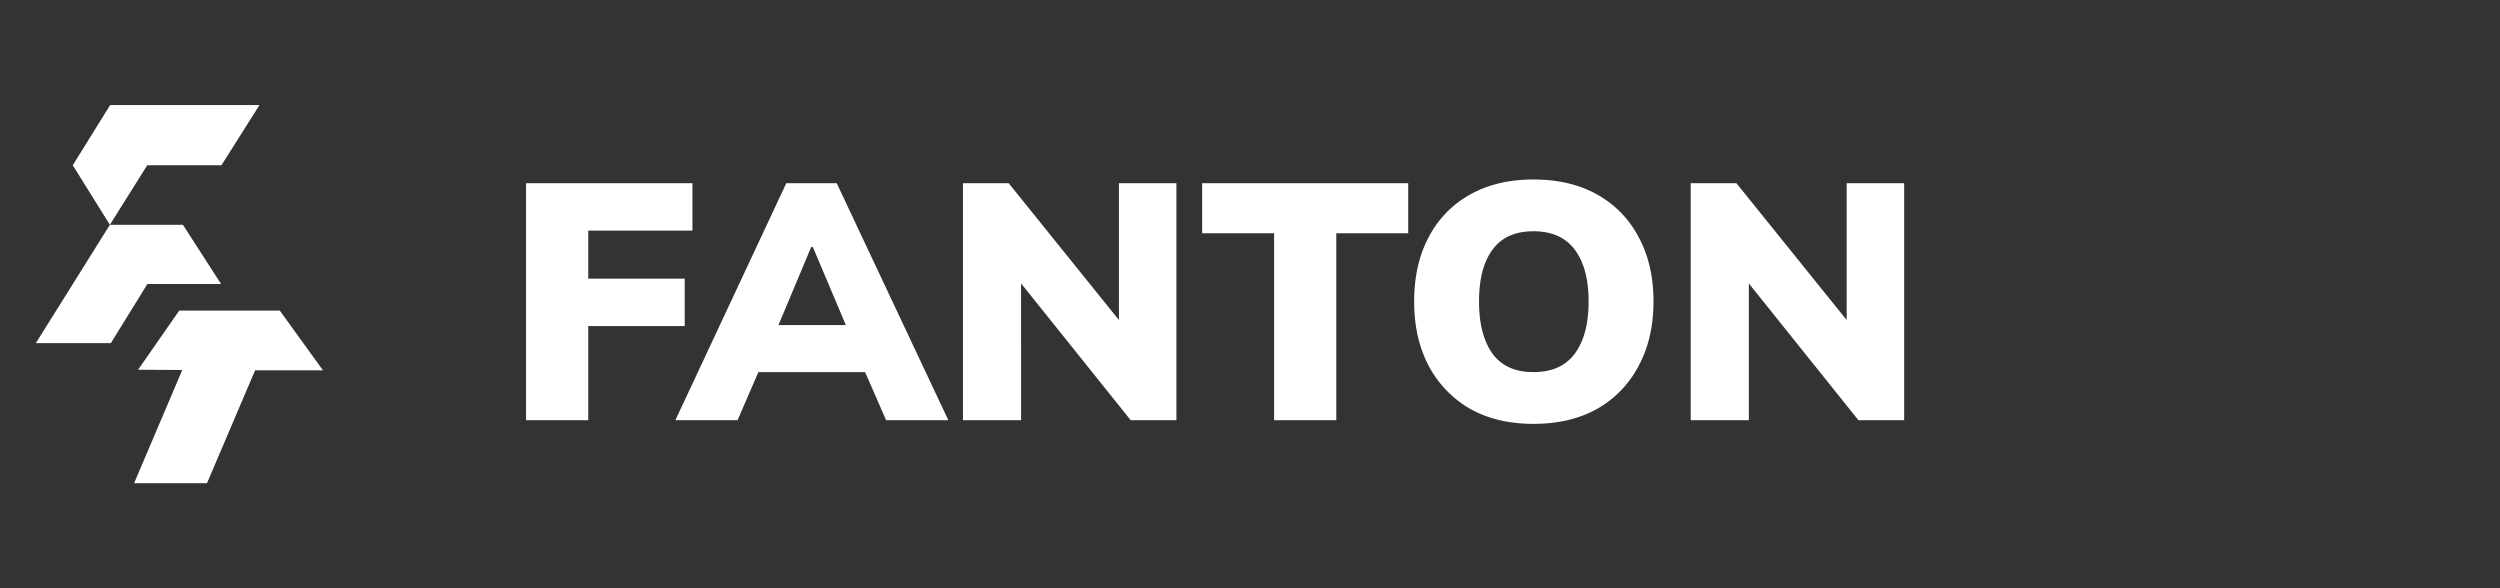 <svg width="119" height="28" viewBox="0 0 119 28" fill="none" xmlns="http://www.w3.org/2000/svg"><rect x="0" y="0" width="119" height="28" fill="#333333" stroke="none"/><g clip-path="url(#ton-fanton_svg__a)" fill="#fff"><path d="M3.464 7.868 5.242 5h7.11l-1.813 2.868H7.008L5.23 10.7 3.464 7.868ZM1.706 16.334 5.23 10.7h3.476l1.817 2.817H7.015l-1.738 2.816h-3.57ZM6.573 17.598l1.959-2.813h4.787l2.055 2.844h-3.232l-2.29 5.373H6.383l2.292-5.389-2.102-.015Z"></path></g><path d="M25.04 20V8.72h7.92v2.256H28v2.288h4.592v2.256H28V20h-2.96Zm7.108 0 5.28-11.28h2.4L45.14 20h-2.96l-1.36-3.104 1.136.816h-6.624l1.12-.816L35.108 20h-2.96Zm6.464-8.24-1.872 4.464-.448-.752h4.688l-.4.752-1.888-4.464h-.08ZM45.837 20V8.72h2.176l5.712 7.088h-.464V8.72h2.736V20H53.82l-5.68-7.088h.464V20h-2.768Zm14.81 0v-8.896h-3.424V8.72h9.808v2.384h-3.424V20h-2.96Zm6.667-5.648c0-1.173.23-2.192.688-3.056a4.884 4.884 0 0 1 1.968-2.032c.853-.48 1.862-.72 3.024-.72 1.174 0 2.187.24 3.04.72a4.883 4.883 0 0 1 1.968 2.032c.47.864.704 1.883.704 3.056 0 1.163-.234 2.181-.704 3.056a4.986 4.986 0 0 1-1.968 2.048c-.853.48-1.867.72-3.04.72-1.162 0-2.17-.24-3.024-.72a5.125 5.125 0 0 1-1.968-2.048c-.459-.875-.688-1.893-.688-3.056Zm3.088 0c0 1.056.213 1.883.64 2.48.427.587 1.078.88 1.952.88.875 0 1.53-.293 1.968-.88.438-.597.656-1.424.656-2.48s-.218-1.877-.656-2.464c-.437-.587-1.093-.88-1.968-.88-.874 0-1.525.293-1.952.88-.427.576-.64 1.397-.64 2.464ZM80.478 20V8.72h2.175l5.712 7.088h-.463V8.72h2.736V20H88.46l-5.68-7.088h.465V20h-2.768Z" fill="#fff"></path><defs><clipPath id="ton-fanton_svg__a"><path fill="#fff" d="M1.707 5h13.667v18H1.707z"></path></clipPath></defs></svg>